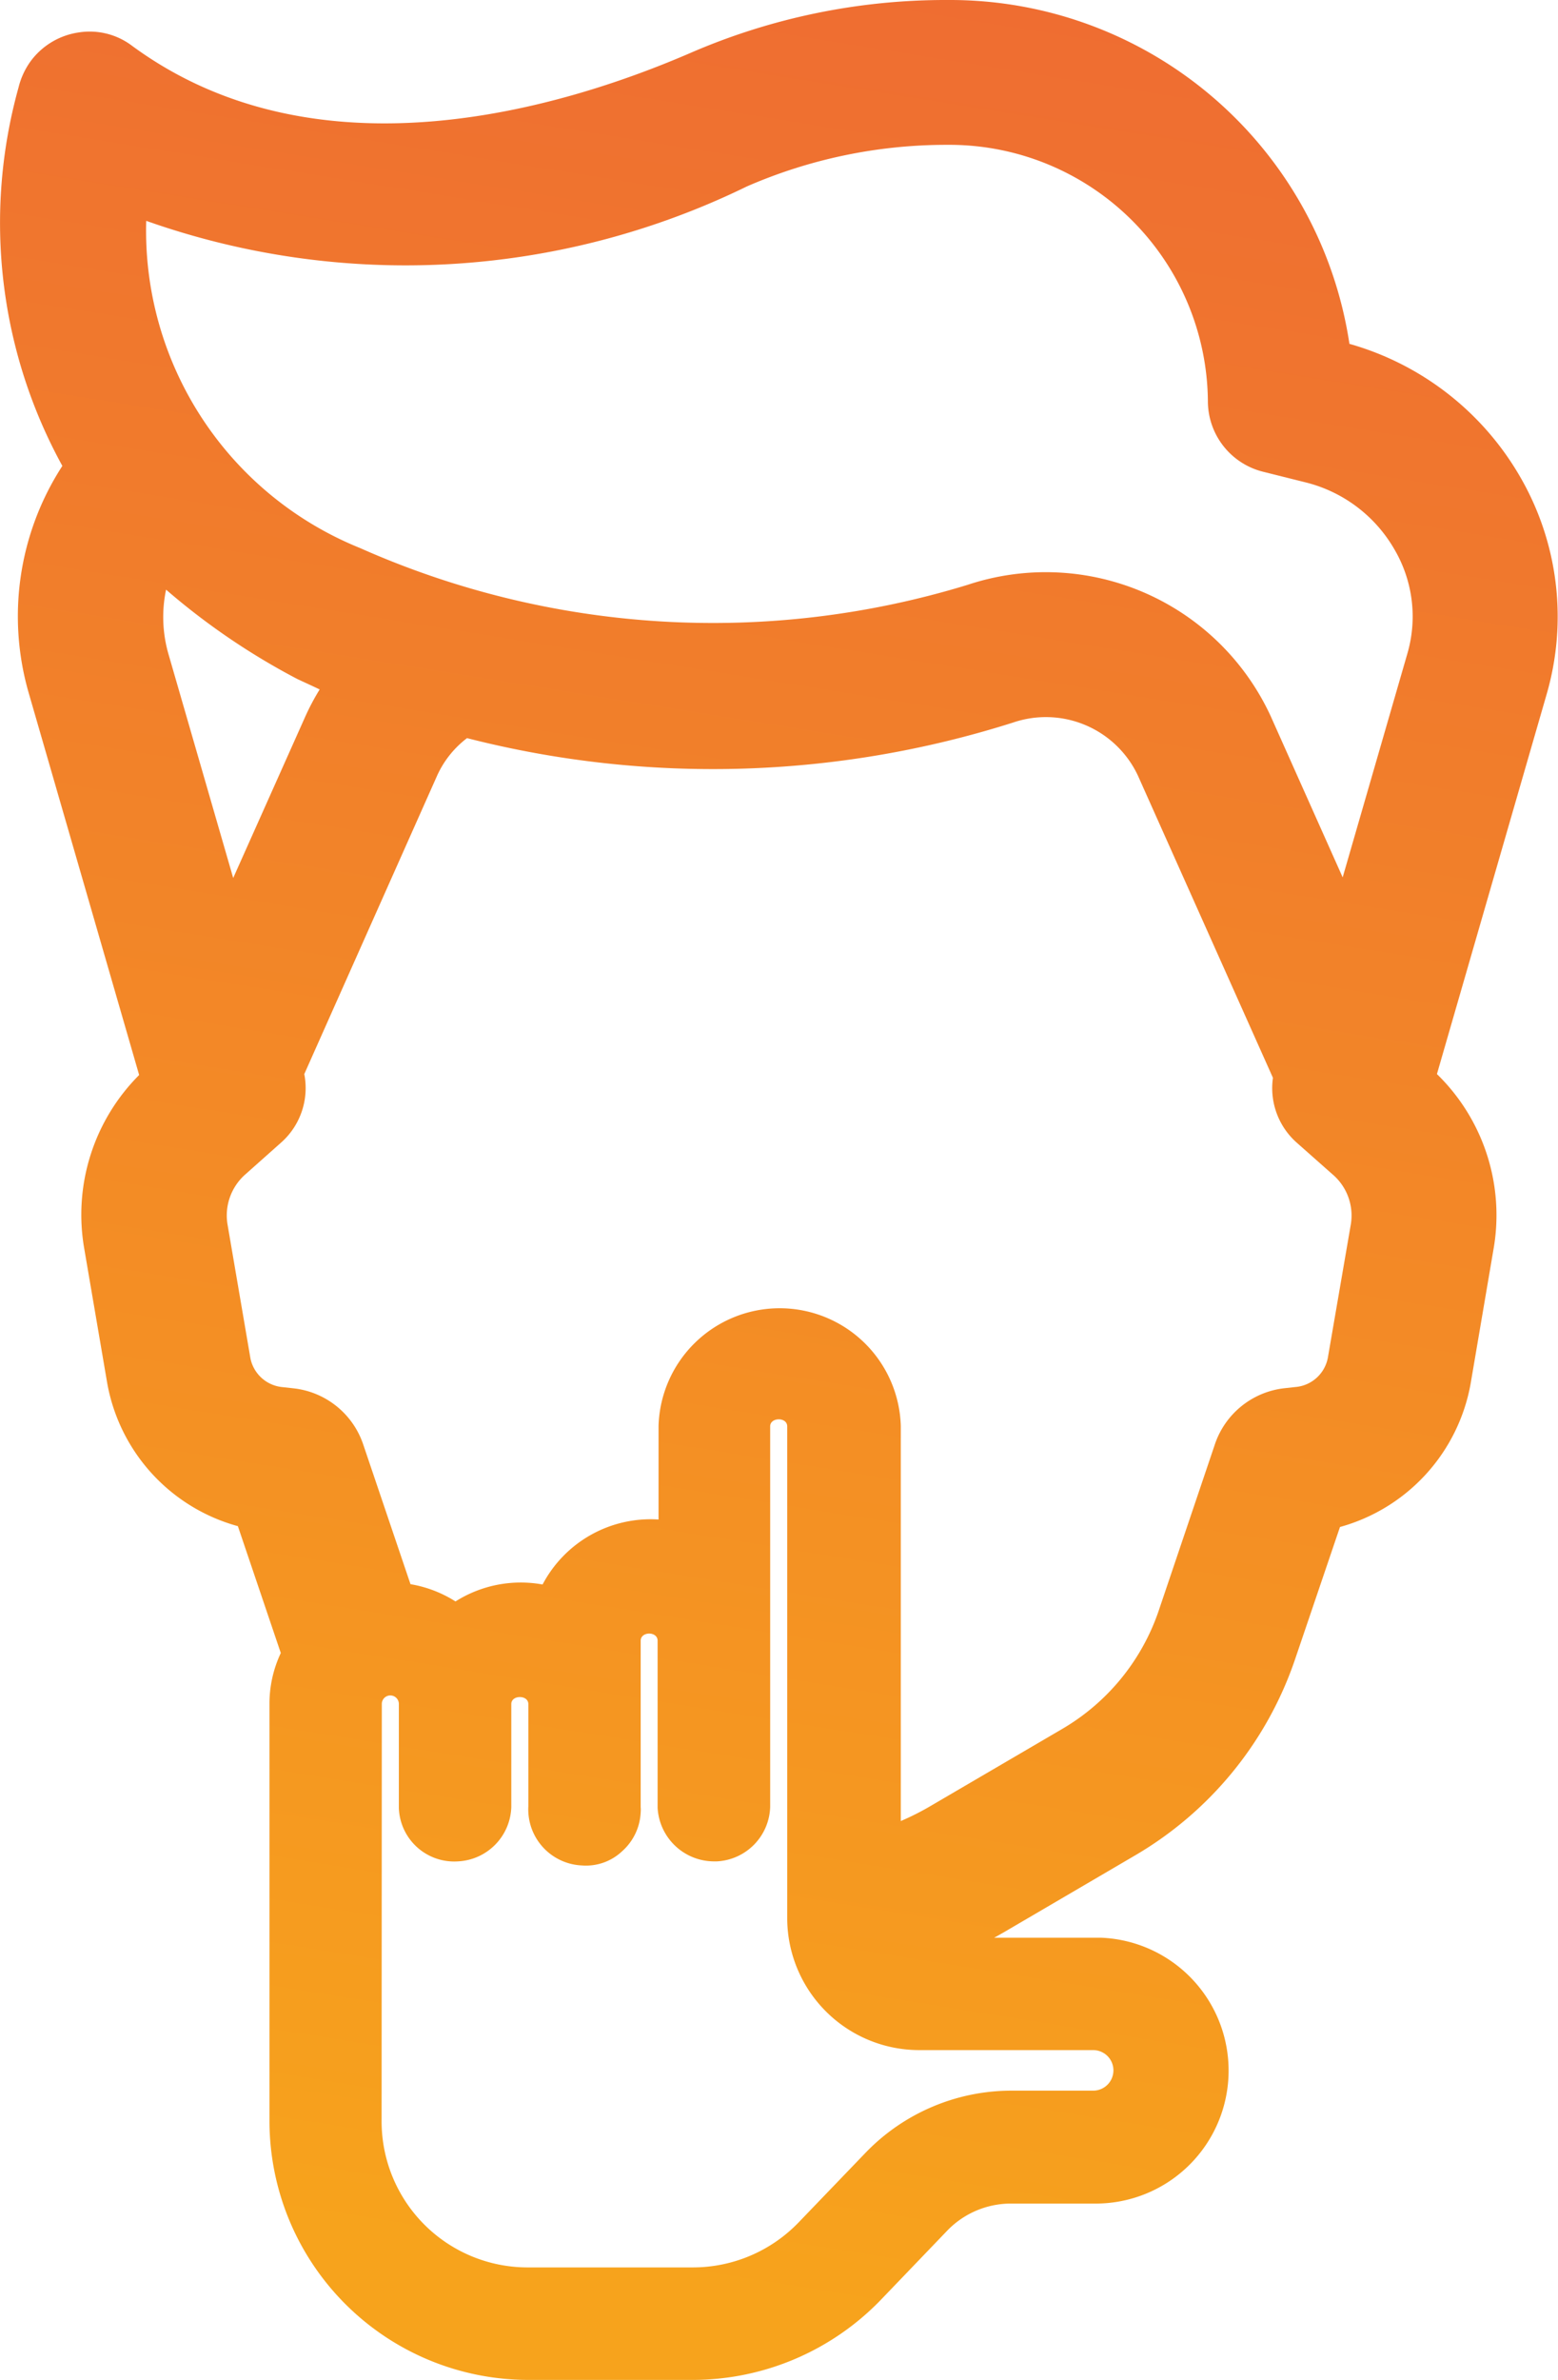 <svg xmlns="http://www.w3.org/2000/svg" xmlns:xlink="http://www.w3.org/1999/xlink" width="14.992" height="22.889" viewBox="0 0 14.992 22.889">
  <defs>
    <linearGradient id="linear-gradient" x1="0.845" y1="1" x2="1" y2="-0.478" gradientUnits="objectBoundingBox">
      <stop offset="0" stop-color="#f7a31c"/>
      <stop offset="1" stop-color="#ea503d"/>
    </linearGradient>
  </defs>
  <path id="Path_643" data-name="Path 643" d="M132.092,78.371a3.886,3.886,0,0,0-3.842-3.307h-.037a6.167,6.167,0,0,0-2.471.513c-1.239.534-3.585,1.236-5.365-.073a.676.676,0,0,0-.519-.127.7.7,0,0,0-.457.277.722.722,0,0,0-.115.249,4.855,4.855,0,0,0,.421,3.642,2.657,2.657,0,0,0-.321,2.193l1.06,3.665a1.9,1.9,0,0,0-.528,1.672l.221,1.293a1.746,1.746,0,0,0,1.257,1.374l.413,1.22a1.141,1.141,0,0,0-.109.488v4.019a2.492,2.492,0,0,0,2.485,2.484h1.6a2.519,2.519,0,0,0,1.793-.765l.65-.677a.852.852,0,0,1,.6-.254h.832a1.279,1.279,0,0,0,.04-2.557c-.025,0-.054,0-.074,0h-.953c.03-.015.059-.033.09-.05l1.257-.736a3.482,3.482,0,0,0,1.549-1.892l.432-1.272a1.751,1.751,0,0,0,1.257-1.377l.22-1.292a1.893,1.893,0,0,0-.544-1.687l1.054-3.647a2.681,2.681,0,0,0-.255-2.1A2.765,2.765,0,0,0,132.092,78.371Zm-9.311,13.081a.082.082,0,0,1,.164,0v1a.533.533,0,0,0,.568.514.54.54,0,0,0,.514-.522v-.991c0-.09.164-.09.164,0v.984a.54.54,0,0,0,.513.568.507.507,0,0,0,.391-.138.531.531,0,0,0,.177-.372.3.3,0,0,0,0-.051v-1.6c0-.091.163-.093.163,0v1.607a.545.545,0,0,0,.542.515h.027a.541.541,0,0,0,.514-.522V88.782c0-.089.164-.091.164,0v4.732a1.271,1.271,0,0,0,1.269,1.267h1.675a.195.195,0,0,1,0,.39h-.8a1.951,1.951,0,0,0-1.385.592l-.651.677a1.413,1.413,0,0,1-1.011.431h-1.6a1.405,1.405,0,0,1-1.4-1.4Zm4.994,1.126v-3.8a1.166,1.166,0,0,0-2.331,0v.9a1.175,1.175,0,0,0-1.116.625,1.175,1.175,0,0,0-.838.163,1.167,1.167,0,0,0-.433-.166l-.456-1.347a.8.8,0,0,0-.673-.537l-.1-.011a.348.348,0,0,1-.311-.276l-.221-1.291a.526.526,0,0,1,.174-.481l.344-.306a.7.7,0,0,0,.221-.657l1.279-2.872a.94.94,0,0,1,.287-.359,9.544,9.544,0,0,0,5.255-.15.978.978,0,0,1,1.2.509l1.3,2.908a.7.7,0,0,0,.226.621l.348.308a.52.52,0,0,1,.176.477l-.222,1.288a.347.347,0,0,1-.314.28l-.1.011a.8.8,0,0,0-.672.538l-.544,1.61a2.1,2.1,0,0,1-.934,1.134l-1.258.736A2.531,2.531,0,0,1,127.775,92.578Zm-7.07-11.843a6.631,6.631,0,0,0,1.264.86c.068.032.14.064.214.1a2.249,2.249,0,0,0-.139.262l-.693,1.551-.622-2.15A1.286,1.286,0,0,1,120.705,80.735Zm10.629,1.216a2.384,2.384,0,0,0-2.917-1.262,8.363,8.363,0,0,1-5.845-.354,3.292,3.292,0,0,1-2.058-3.147,7.485,7.485,0,0,0,5.78-.331,4.807,4.807,0,0,1,1.919-.4c.011,0,.027,0,.041,0a2.487,2.487,0,0,1,2.476,2.466.7.7,0,0,0,.531.678l.4.1a1.366,1.366,0,0,1,.863.645,1.276,1.276,0,0,1,.125,1.006l-.622,2.15Z" transform="translate(-119.107 -75.064)" fill="url(#linear-gradient)"/>
</svg>
